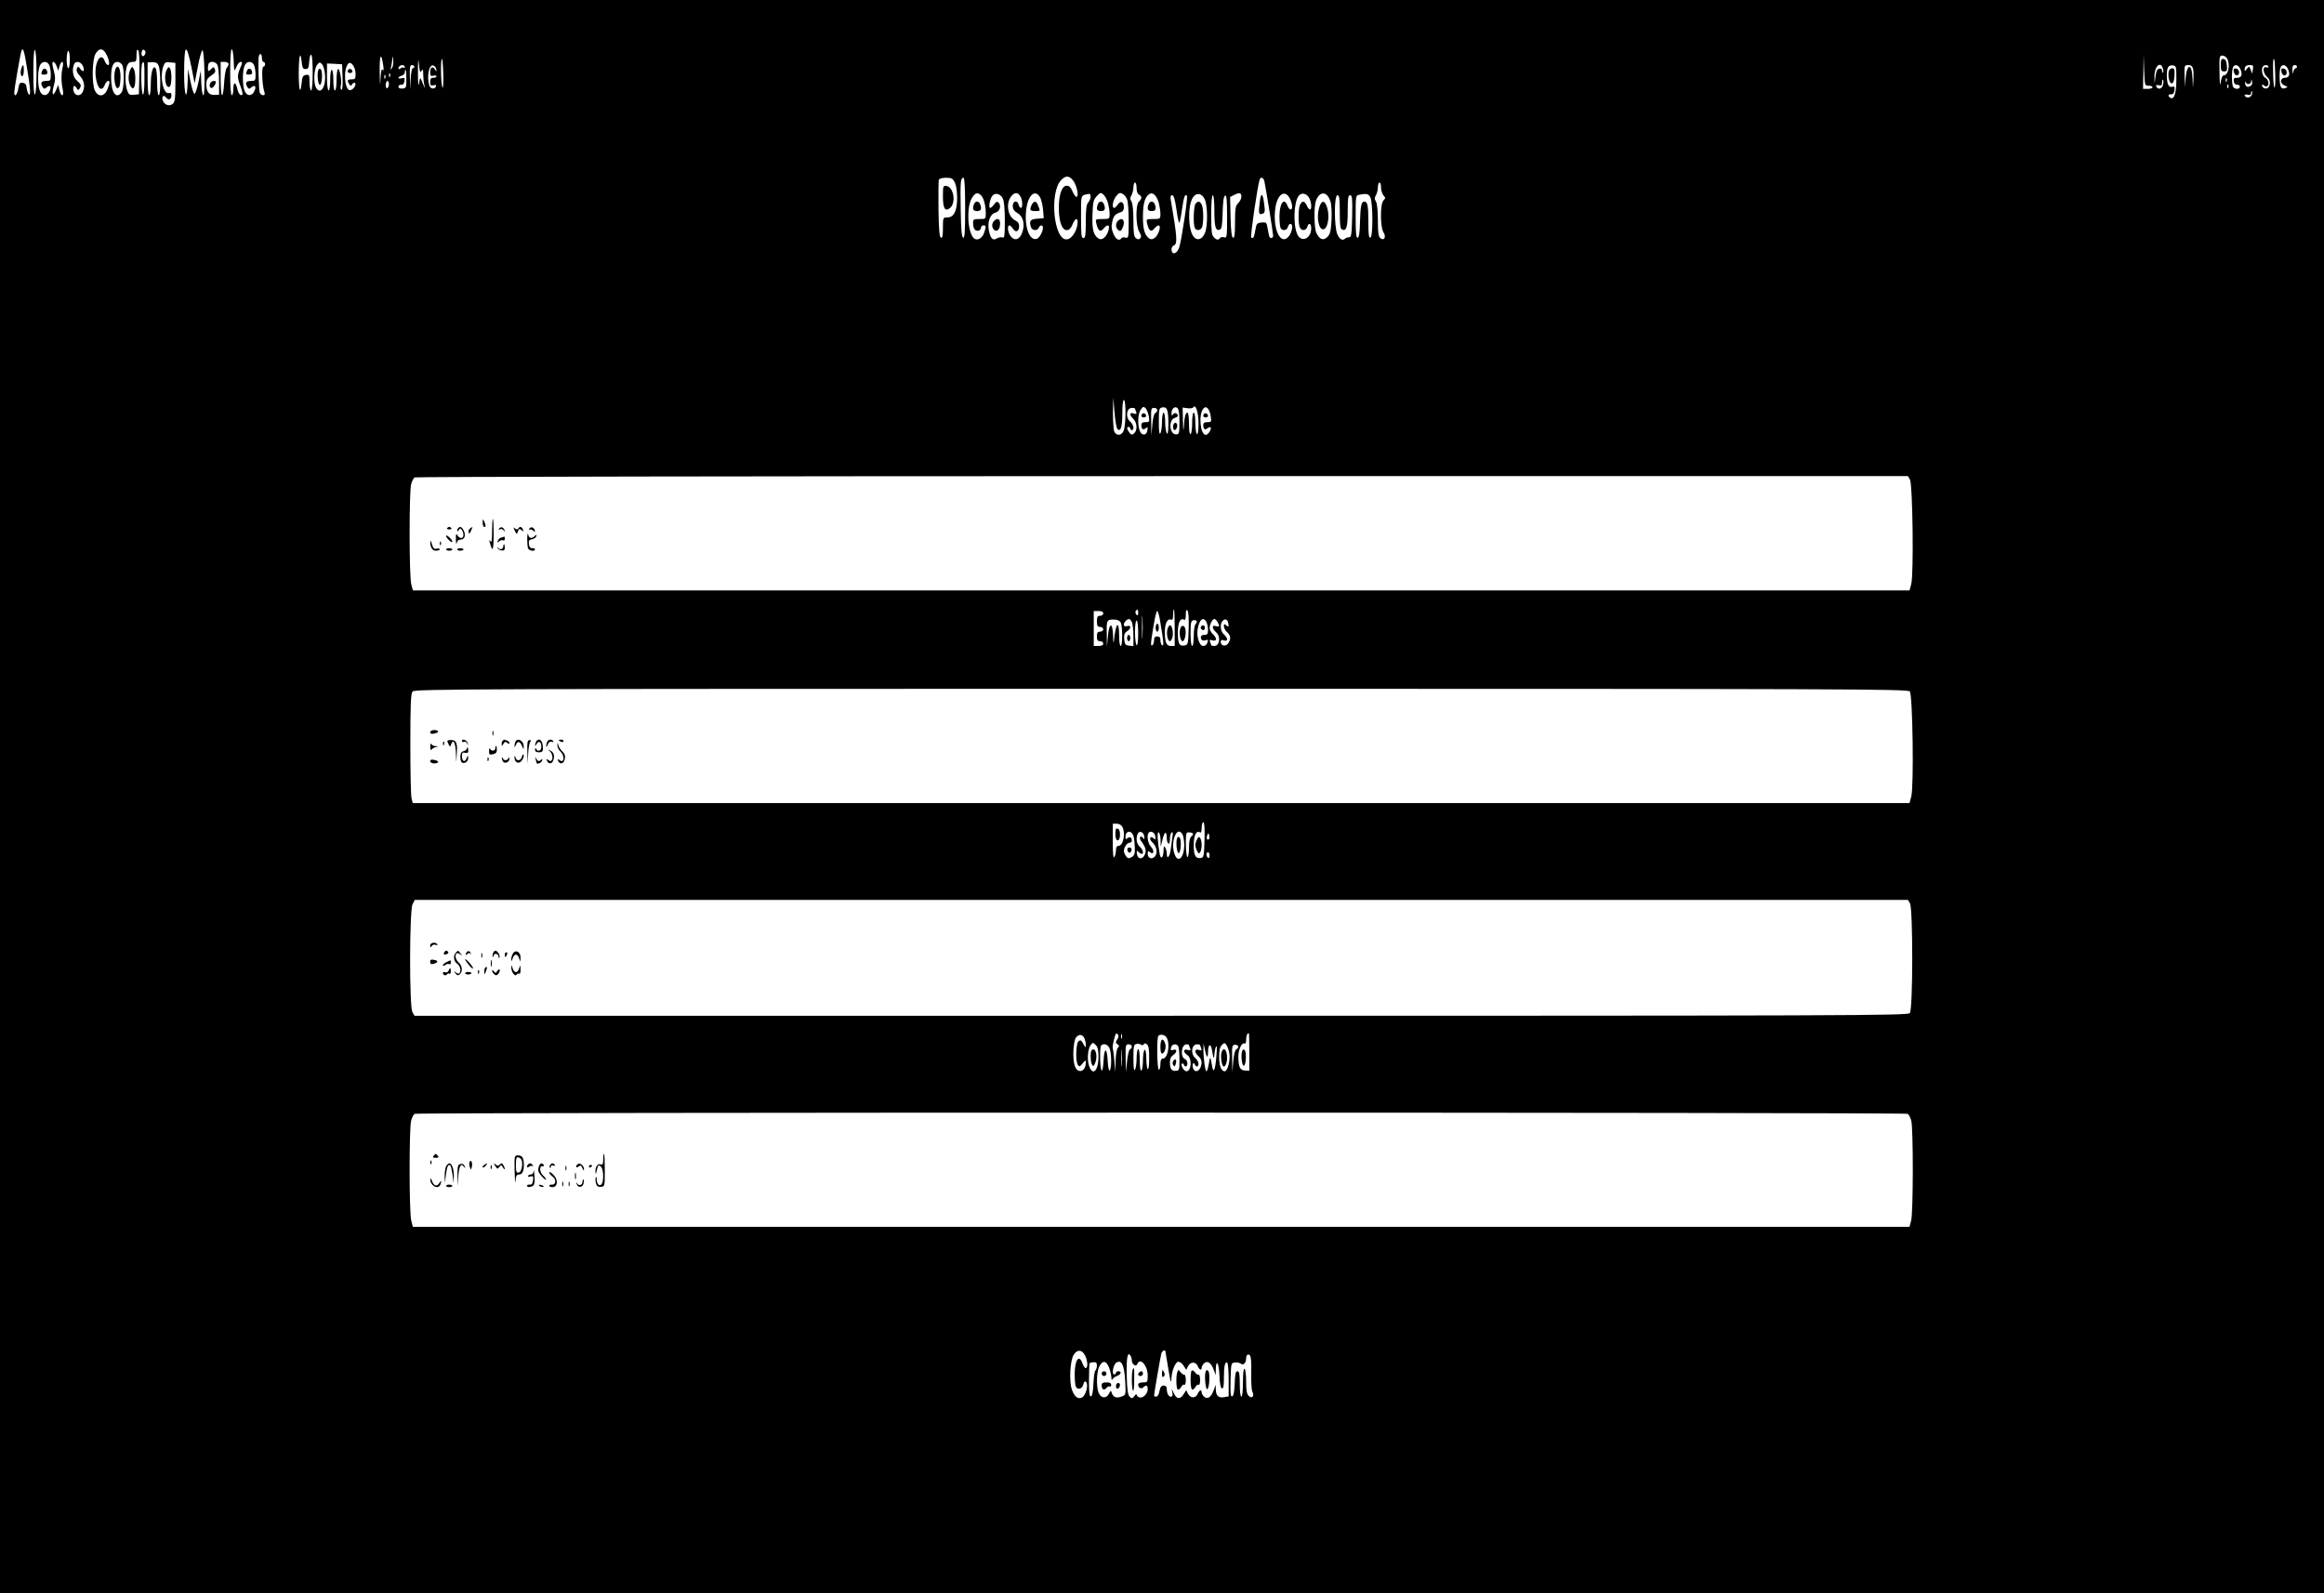 <?xml version="1.0" standalone="no"?>
<!DOCTYPE svg PUBLIC "-//W3C//DTD SVG 20010904//EN"
 "http://www.w3.org/TR/2001/REC-SVG-20010904/DTD/svg10.dtd">
<svg version="1.0" xmlns="http://www.w3.org/2000/svg"
 width="1464pt" height="1004pt" viewBox="0 0 1464 1004"
 preserveAspectRatio="xMidYMid meet">

<g transform="translate(0,1004) scale(0.1,-0.1)"
fill="#000000" stroke="none">
<path d="M0 5020 l0 -5020 7320 0 7320 0 0 5020 0 5020 -7320 0 -7320 0 0
-5020z m171 4587 c21 -126 24 -176 10 -161 -5 5 -11 23 -13 39 -2 22 -9 31
-25 33 -18 3 -22 -3 -28 -37 -7 -41 -25 -57 -25 -23 0 22 38 241 45 261 10 27
18 0 36 -112z m59 -22 c0 -78 -4 -136 -10 -140 -6 -4 -10 45 -10 140 0 95 4
144 10 140 6 -4 10 -62 10 -140z m434 123 c21 -33 31 -78 17 -78 -6 0 -16 11
-21 25 -24 64 -67 -9 -57 -97 9 -75 38 -102 57 -53 9 25 30 35 30 15 0 -6 -7
-26 -14 -45 -19 -44 -56 -48 -77 -8 -22 40 -19 201 4 236 21 33 42 34 61 5z
m214 -128 l-3 -134 -31 -3 c-28 -3 -33 0 -43 28 -14 39 -14 119 -1 153 7 19
17 26 35 26 23 0 25 4 25 42 0 29 3 39 10 32 7 -7 10 -62 8 -144z m34 115
c-12 -22 -27 -2 -18 22 5 12 10 13 17 6 7 -7 8 -17 1 -28z m294 -78 l20 -102
20 103 c10 57 24 104 29 105 6 1 11 -52 13 -140 2 -89 -1 -143 -7 -143 -6 0
-11 35 -13 78 l-3 77 -15 -73 c-8 -40 -19 -73 -25 -73 -5 0 -17 35 -25 78
l-15 78 -3 -83 c-4 -129 -22 -88 -22 53 0 190 13 202 46 42z m266 41 c3 -72 4
-72 17 -40 7 17 19 32 27 32 12 0 12 -6 -2 -37 -20 -46 -20 -62 2 -119 9 -24
14 -47 11 -50 -11 -11 -25 6 -32 36 -10 46 -25 46 -25 1 0 -23 -4 -41 -10 -41
-6 0 -10 55 -10 145 0 86 4 145 10 145 5 0 11 -33 12 -72z m-1032 7 c0 -30 -4
-55 -10 -55 -5 0 -10 25 -10 55 0 30 5 55 10 55 6 0 10 -25 10 -55z m1210 10
c0 -14 5 -25 10 -25 6 0 10 -7 10 -15 0 -8 -5 -15 -11 -15 -12 0 -8 -119 6
-157 5 -17 4 -23 -8 -23 -9 0 -18 8 -21 18 -5 17 -10 162 -7 215 1 34 21 36
21 2z m275 -70 c17 0 20 8 23 48 2 26 7 45 13 42 12 -8 12 -225 -1 -225 -5 0
-10 23 -10 51 0 47 -2 50 -22 47 -20 -3 -24 -11 -28 -53 -8 -76 -18 -41 -18
60 0 108 10 153 18 80 4 -42 8 -50 25 -50z m489 25 c4 -30 3 -40 -3 -30 -7 10
-11 -6 -14 -55 -2 -53 -4 -44 -5 40 -2 109 9 132 22 45z m56 -17 c-10 -16 -11
-15 -6 7 3 14 7 36 7 50 2 19 3 18 6 -7 2 -18 -1 -41 -7 -50z m185 -20 c9 14
11 11 11 -20 0 -21 3 -51 7 -68 7 -29 5 -27 -16 25 -10 24 -11 24 -17 -15 -5
-25 -7 0 -7 70 0 84 2 96 6 50 5 -48 8 -56 16 -42z m10880 -93 c14 0 25 -4 25
-10 0 -5 -13 -10 -30 -10 l-30 0 2 108 2 107 3 -97 c4 -97 4 -98 28 -98z m495
171 c21 -40 7 -106 -22 -106 -8 0 -15 -18 -19 -45 -4 -31 -6 -10 -7 63 -2 100
-1 107 18 107 10 0 24 -9 30 -19z m-11237 -99 c1 -50 -1 -88 -5 -84 -11 12
-14 191 -3 180 3 -3 6 -46 8 -96z m11540 -1 c1 -49 -1 -87 -5 -83 -4 4 -7 36
-8 72 -2 91 -1 114 6 107 3 -3 6 -46 7 -96z m-14023 60 c5 -11 10 -38 10 -60
0 -39 -2 -41 -30 -41 -31 0 -37 -13 -21 -39 8 -12 12 -13 25 -1 23 18 32 5 18
-25 -15 -32 -46 -32 -60 0 -15 31 -16 124 -2 159 11 31 45 35 60 7z m47 -8
l10 -28 8 28 c11 39 29 35 20 -5 -10 -41 -10 -92 0 -140 5 -25 4 -38 -3 -38
-6 0 -14 15 -18 33 l-7 32 -15 -35 c-19 -46 -28 -21 -12 34 9 32 9 53 1 82 -6
21 -11 45 -11 52 0 22 16 13 27 -15z m165 2 c14 -31 3 -45 -16 -19 -14 18 -15
18 -22 1 -4 -13 2 -27 20 -46 27 -29 34 -68 16 -102 -15 -28 -48 -24 -56 6 -8
32 4 46 18 21 8 -15 12 -16 19 -5 13 21 11 27 -16 51 -25 21 -33 66 -19 102 9
25 43 19 56 -9z m248 6 c15 -28 12 -152 -4 -173 -34 -46 -66 -1 -66 93 0 69
12 99 40 99 11 0 24 -9 30 -19z m140 -87 c0 -67 -4 -103 -10 -99 -11 7 -14
188 -3 198 12 13 13 7 13 -99z m90 80 c13 -34 13 -184 0 -184 -6 0 -10 33 -10
78 0 42 -4 83 -9 91 -16 25 -31 -23 -31 -98 0 -41 -4 -71 -10 -71 -6 0 -10 41
-10 103 l0 104 30 1 c24 0 33 -5 40 -24z m105 -103 c0 -108 -3 -125 -19 -137
-21 -15 -50 -5 -60 22 -10 25 5 40 20 20 15 -21 34 -13 34 14 0 13 -5 17 -14
14 -37 -14 -62 103 -36 171 8 22 15 26 42 22 l33 -3 0 -123z m265 110 c5 -11
10 -58 10 -104 l0 -84 -30 -1 c-34 -1 -50 20 -50 67 0 30 6 39 43 64 12 8 16
19 11 30 -6 17 -8 17 -25 1 -18 -16 -19 -16 -19 8 0 13 3 28 7 31 13 14 43 7
53 -12z m70 6 c0 -7 -5 -18 -12 -25 -6 -6 -13 -47 -16 -92 -2 -44 -8 -80 -13
-80 -5 0 -9 47 -9 105 l0 105 25 0 c14 0 25 -6 25 -13z m160 -6 c5 -11 10 -38
10 -60 0 -39 -2 -41 -30 -41 -31 0 -37 -13 -21 -39 8 -12 12 -13 25 -1 23 18
32 5 18 -25 -15 -32 -46 -32 -60 0 -15 31 -16 124 -2 159 11 31 45 35 60 7z
m447 -58 c8 -81 -29 -135 -57 -84 -16 30 -12 113 6 140 15 20 18 21 32 8 8 -9
17 -37 19 -64z m193 1 c0 -30 -3 -34 -25 -34 -27 0 -30 -7 -15 -30 9 -13 11
-13 19 0 6 8 13 11 18 7 10 -11 -10 -41 -30 -45 -35 -7 -47 127 -14 166 17 21
47 -20 47 -64z m-82 -22 c2 -51 -1 -81 -7 -78 -5 3 -7 15 -4 26 8 28 -7 111
-18 105 -5 -4 -9 -35 -9 -71 0 -36 -4 -64 -10 -64 -6 0 -10 28 -10 65 0 37 -4
65 -10 65 -6 0 -10 -28 -10 -65 0 -37 -4 -65 -10 -65 -6 0 -10 35 -10 85 l0
85 48 -2 47 -3 3 -83z m392 66 c0 -6 -3 -8 -7 -5 -3 4 -12 2 -20 -4 -13 -11
-19 2 -6 14 11 11 33 8 33 -5z m60 2 c0 -5 -4 -10 -10 -10 -5 0 -11 -30 -13
-67 l-3 -68 -2 78 c-2 63 1 77 13 77 8 0 15 -4 15 -10z m138 -15 c3 -18 2 -19
-8 -2 -15 23 -30 13 -30 -20 0 -20 4 -24 20 -20 11 3 20 1 20 -4 0 -5 -9 -9
-20 -9 -15 0 -20 -7 -20 -26 0 -22 4 -25 21 -21 13 3 19 1 16 -6 -7 -21 -35
-19 -42 3 -18 55 -3 133 23 128 9 -2 18 -12 20 -23z m10877 4 c4 -11 4 -23 1
-26 -3 -4 -6 1 -6 11 0 11 -6 16 -17 14 -13 -2 -20 -16 -24 -48 l-6 -45 -1 38
c-3 65 37 107 53 56z m85 -69 c0 -87 -14 -131 -38 -116 -18 11 -14 24 6 22 11
-1 18 7 20 26 3 22 0 26 -16 21 -21 -5 -32 18 -32 74 0 47 9 63 36 61 23 -2
24 -5 24 -88z m105 67 c4 -13 4 -48 2 -78 -3 -54 -3 -53 -5 13 -3 106 -38 100
-45 -7 -3 -56 -3 -55 -5 18 -2 76 -2 77 23 77 17 0 26 -7 30 -23z m295 4 c19
-36 13 -61 -16 -61 -21 0 -25 -4 -22 -22 2 -15 9 -22 21 -22 9 1 17 -4 17 -12
0 -19 -36 -18 -44 2 -3 9 -6 35 -6 59 0 24 3 50 6 59 8 22 31 20 44 -3z m82
-8 l-5 -27 -9 25 c-9 23 -10 23 -24 5 -11 -15 -14 -16 -14 -5 0 21 9 29 35 29
19 0 21 -4 17 -27z m98 17 c0 -5 -7 -7 -15 -4 -23 9 -19 -38 5 -59 21 -18 25
-43 11 -66 -10 -16 -41 -8 -41 10 0 8 4 9 13 0 8 -6 17 -8 20 -4 14 13 6 43
-13 53 -20 10 -28 58 -13 73 10 10 33 8 33 -3z m120 -9 c19 -36 13 -61 -15
-61 -33 0 -35 -37 -2 -49 20 -8 21 -10 3 -16 -11 -5 -21 -3 -27 6 -10 16 -12
99 -3 123 8 22 31 20 44 -3z m60 9 c0 -5 -4 -10 -9 -10 -5 0 -12 -10 -14 -22
-3 -17 -5 -14 -6 10 -1 22 3 32 14 32 8 0 15 -4 15 -10z m-11910 -78 c0 -54
-1 -58 -25 -60 -16 -1 -25 3 -25 12 0 8 8 13 17 12 12 -1 19 7 21 23 3 20 0
23 -17 18 -12 -3 -21 -2 -21 3 0 4 9 10 20 13 11 3 20 12 20 21 0 9 2 16 5 16
3 0 5 -26 5 -58z m-103 16 c-3 -8 -6 -5 -6 6 -1 11 2 17 5 13 3 -3 4 -12 1
-19z m-30 -10 c-3 -8 -6 -5 -6 6 -1 11 2 17 5 13 3 -3 4 -12 1 -19z m11600
-20 c-3 -8 -6 -5 -6 6 -1 11 2 17 5 13 3 -3 4 -12 1 -19z m-401 -23 c-7 -27
-35 -32 -43 -8 -3 7 3 9 16 6 17 -4 21 -1 21 18 0 12 3 20 6 16 4 -3 3 -18 0
-32z m552 -6 c-19 -12 -33 -6 -35 17 -2 10 0 13 3 7 8 -19 34 -16 35 5 1 15 2
15 6 -2 3 -10 -1 -22 -9 -27z m-11728 12 c0 -11 -4 -23 -10 -26 -6 -4 -10 5
-10 19 0 14 5 26 10 26 6 0 10 -9 10 -19z m11587 -23 c-3 -8 -6 -5 -6 6 -1 11
2 17 5 13 3 -3 4 -12 1 -19z m143 -53 c-6 -7 -18 -11 -26 -8 -22 8 -17 22 6
16 15 -4 20 0 21 13 0 11 3 14 6 6 3 -7 0 -19 -7 -27z m-7418 -535 c22 -30 36
-100 19 -100 -6 0 -17 16 -25 35 -10 24 -21 35 -36 35 -30 0 -50 -55 -50 -140
0 -85 20 -140 50 -140 15 0 26 11 36 35 19 47 38 46 31 -2 -8 -46 -37 -87 -64
-91 -85 -13 -115 297 -37 375 29 29 50 27 76 -7z m-747 -10 c17 -34 20 -135 4
-177 -12 -32 -26 -43 -56 -43 -22 0 -23 -4 -23 -66 0 -48 -3 -65 -12 -62 -10
4 -14 50 -16 178 -1 96 0 180 2 187 3 8 22 13 45 13 35 0 43 -4 56 -30z m65
-161 c0 -148 -3 -190 -12 -187 -10 4 -14 50 -16 178 -3 177 -1 200 18 200 6 0
10 -66 10 -191z m1885 169 c9 -42 55 -325 55 -342 0 -19 -19 -22 -25 -3 -2 6
-6 29 -10 50 -6 36 -8 38 -38 35 -29 -3 -32 -7 -39 -47 -8 -48 -12 -56 -26
-48 -7 5 39 322 53 365 7 20 24 14 30 -10z m-805 -43 c0 -22 6 -38 15 -41 8
-4 15 -12 15 -19 0 -7 -7 -18 -15 -25 -22 -18 -21 -152 2 -191 13 -22 14 -32
6 -40 -9 -9 -16 -9 -28 1 -12 10 -15 34 -15 111 0 62 -5 107 -12 119 -10 16
-10 24 0 40 6 11 12 33 12 50 0 16 5 30 10 30 6 0 10 -16 10 -35z m1540 3 c0
-17 7 -39 15 -49 14 -15 14 -18 0 -32 -21 -21 -21 -168 0 -200 19 -29 5 -57
-19 -38 -13 11 -16 35 -16 112 0 62 -5 107 -12 119 -10 16 -10 24 0 40 6 11
12 33 12 50 0 16 5 30 10 30 6 0 10 -14 10 -32z m-2500 -88 c6 -19 10 -52 10
-72 0 -38 0 -38 -40 -38 -37 0 -40 -2 -40 -28 0 -15 5 -33 11 -39 14 -14 39
-6 39 13 0 8 7 14 15 14 18 0 18 -7 4 -48 -11 -32 -40 -49 -60 -36 -22 13 -39
74 -39 138 0 68 11 110 37 138 21 23 50 4 63 -42z m230 29 c12 -22 13 -69 1
-69 -5 0 -11 9 -14 20 -8 31 -37 25 -37 -7 0 -20 8 -33 29 -45 36 -20 49 -70
31 -122 -15 -45 -47 -57 -72 -26 -19 23 -25 70 -9 70 5 0 15 -10 23 -22 17
-26 38 -17 38 18 0 16 -8 28 -24 35 -47 22 -62 106 -26 152 22 28 44 27 60 -4z
m550 -38 c5 -20 10 -51 10 -68 0 -32 -1 -33 -45 -33 -44 0 -45 -1 -39 -27 11
-48 26 -58 45 -34 25 30 41 27 33 -6 -10 -42 -40 -70 -62 -57 -34 21 -43 56
-40 151 3 81 6 94 27 117 23 24 26 25 43 9 10 -9 22 -32 28 -52z m120 23 c6
-14 10 -75 10 -136 0 -105 -1 -110 -20 -105 -11 3 -23 1 -26 -4 -12 -20 -36
-7 -50 28 -12 27 -14 48 -7 77 8 37 18 48 56 60 10 3 17 15 17 30 0 35 -21 44
-38 18 -8 -12 -18 -22 -23 -22 -17 0 -9 47 12 74 17 21 24 24 40 15 11 -5 24
-21 29 -35z m200 -23 c5 -20 10 -51 10 -68 0 -32 -1 -33 -45 -33 -44 0 -45 -1
-39 -27 11 -48 26 -58 45 -34 25 30 41 27 33 -6 -10 -42 -40 -70 -62 -57 -30
19 -42 57 -42 136 0 83 11 124 38 144 23 17 48 -6 62 -55z m520 38 c0 -10 -9
-28 -20 -39 -17 -17 -20 -33 -20 -121 0 -76 -3 -100 -12 -97 -9 3 -14 41 -16
131 l-3 126 28 14 c33 16 43 13 43 -14z m561 -28 c7 -19 9 -70 7 -118 -4 -69
-8 -88 -26 -106 -26 -25 -48 -17 -69 24 -15 29 -17 167 -3 205 24 62 70 60 91
-5z m-2064 19 c8 -16 13 -67 13 -139 0 -98 -2 -112 -15 -107 -9 3 -25 0 -35
-6 -25 -16 -39 -3 -50 47 -12 53 7 107 40 115 28 6 40 45 20 64 -9 8 -16 5
-27 -11 -9 -13 -20 -23 -25 -23 -13 0 -2 58 14 77 17 21 51 12 65 -17z m237 3
c7 -16 15 -50 17 -78 l4 -50 -42 -3 c-44 -3 -52 -16 -37 -56 8 -20 40 -21 48
-1 7 19 26 20 26 0 0 -23 -21 -63 -37 -69 -46 -18 -80 70 -69 177 10 99 58
141 90 80z m316 6 c0 -11 -7 -27 -15 -35 -11 -12 -15 -40 -15 -120 0 -86 -3
-104 -15 -104 -13 0 -15 22 -15 134 0 146 -4 134 53 145 4 0 7 -8 7 -20z m719
-14 c19 -38 20 -169 2 -212 -17 -42 -49 -53 -72 -24 -35 44 -38 196 -4 247 22
33 55 28 74 -11z m536 5 c17 -33 20 -70 5 -70 -6 0 -15 11 -20 25 -21 54 -50
14 -50 -69 0 -30 3 -61 6 -70 9 -23 41 -20 47 4 7 26 27 26 27 0 0 -31 -21
-69 -43 -76 -45 -14 -78 87 -63 194 12 88 60 121 91 62z m119 8 c17 -24 22
-78 8 -78 -5 0 -14 11 -20 25 -14 30 -28 32 -42 6 -11 -21 -13 -103 -4 -138 8
-29 40 -30 49 -3 9 30 25 24 25 -9 0 -65 -63 -92 -88 -37 -27 61 -22 205 10
243 16 20 45 16 62 -9z m388 0 c17 -32 18 -250 1 -255 -10 -4 -13 20 -13 95 0
108 -5 132 -26 132 -18 0 -24 -27 -27 -134 -1 -61 -6 -91 -14 -94 -10 -3 -13
28 -13 131 0 133 0 136 23 140 46 9 57 6 69 -15z m-1221 -78 c7 -49 15 -87 18
-84 3 3 11 41 17 85 12 80 18 98 31 86 7 -8 -32 -272 -48 -324 -14 -45 -49
-54 -49 -12 0 9 7 19 15 23 24 9 20 55 -20 289 -3 19 0 27 9 27 10 0 18 -26
27 -90z m239 -7 c0 -103 8 -130 34 -120 12 5 16 27 18 108 2 71 7 104 16 107
9 3 12 -28 12 -133 0 -130 -1 -136 -19 -130 -11 3 -22 1 -26 -5 -9 -14 -21
-13 -39 6 -13 12 -16 40 -16 140 0 76 4 124 10 124 6 0 10 -39 10 -97z m790
-8 c0 -88 3 -107 16 -112 26 -10 34 17 34 120 0 80 3 97 15 97 13 0 15 -19 13
-132 -3 -117 -5 -133 -20 -133 -9 0 -20 -4 -24 -8 -16 -16 -36 -5 -50 28 -20
50 -20 245 1 245 12 0 15 -18 15 -105z m-1401 -1368 c21 -21 31 13 31 101 0
48 4 82 10 82 14 0 13 -163 -2 -195 -13 -30 -43 -33 -58 -6 -5 11 -9 64 -9
118 l2 98 8 -94 c4 -51 12 -98 18 -104z m198 80 c5 -35 4 -37 -21 -37 -19 0
-26 -5 -26 -18 0 -26 11 -34 28 -20 11 10 13 8 10 -12 -4 -35 -35 -38 -48 -5
-15 40 -12 108 6 134 14 20 18 21 31 9 7 -8 16 -31 20 -51z m123 -41 c0 -56
-3 -76 -10 -66 -5 8 -10 41 -10 73 0 31 -4 57 -10 57 -5 0 -10 -26 -10 -57 0
-32 -5 -65 -10 -73 -7 -10 -10 12 -10 72 0 74 2 87 18 90 33 8 42 -11 42 -96z
m70 5 c0 -70 -2 -77 -20 -78 -43 -3 -51 93 -9 104 21 6 25 18 8 29 -6 3 -15 0
-20 -7 -7 -11 -9 -9 -9 7 0 29 20 47 37 33 9 -8 13 -37 13 -88z m120 -9 c0
-46 -4 -71 -10 -67 -5 3 -10 35 -10 71 0 36 -4 64 -10 64 -6 0 -10 -28 -10
-64 0 -36 -4 -68 -10 -71 -6 -4 -10 20 -10 64 0 40 -4 71 -10 71 -12 0 -19
-28 -23 -95 -2 -29 -4 -12 -5 39 l-2 88 30 -4 c17 -3 34 0 37 5 15 24 33 -31
33 -101z m77 45 c5 -35 4 -37 -21 -37 -19 0 -26 -5 -26 -18 0 -26 11 -34 27
-20 7 6 16 8 19 5 9 -9 -15 -47 -30 -47 -35 0 -47 128 -16 165 18 22 39 1 47
-48z m-477 49 c0 -2 3 -12 7 -21 5 -14 2 -16 -15 -10 -28 8 -29 -8 -2 -35 24
-24 26 -72 4 -91 -14 -11 -18 -10 -30 6 -16 22 -18 35 -4 35 6 0 10 -4 10 -10
0 -5 5 -10 10 -10 17 0 11 35 -10 53 -32 27 -24 87 11 87 10 0 19 -2 19 -4z
m140 -10 c0 -8 -6 -16 -12 -18 -8 -3 -15 -32 -19 -74 l-6 -69 -1 88 c-2 81 -1
87 18 87 11 0 20 -6 20 -14z m4742 -438 c17 -31 24 -598 8 -657 l-11 -41
-4714 0 -4714 0 -10 38 c-14 48 -14 585 -1 631 5 19 15 38 22 43 7 4 2127 8
4710 8 l4697 0 13 -22z m-4862 -840 c0 -16 -3 -19 -11 -11 -6 6 -8 16 -5 22
11 17 16 13 16 -11z m27 -150 c-2 -35 -3 -9 -3 57 0 66 1 94 3 63 2 -32 2 -86
0 -120z m203 57 l0 -115 -24 0 c-29 0 -38 21 -38 92 1 52 16 82 39 74 9 -4 13
4 13 29 0 19 2 35 5 35 3 0 5 -52 5 -115z m88 -5 c-3 -100 -4 -103 -27 -107
-33 -5 -41 11 -41 83 0 62 16 94 40 79 6 -4 10 8 10 31 0 26 3 35 10 28 7 -7
10 -52 8 -114z m-538 95 c0 -8 -9 -15 -20 -15 -16 0 -20 -7 -20 -35 0 -28 4
-35 20 -35 11 0 20 -7 20 -15 0 -8 -9 -15 -20 -15 -16 0 -20 -7 -20 -30 0 -23
4 -30 20 -30 11 0 20 -7 20 -15 0 -10 -10 -15 -30 -15 l-30 0 0 110 0 110 30
0 c20 0 30 -5 30 -15z m358 -47 c23 -135 25 -161 13 -154 -6 4 -11 18 -11 32
0 17 -5 24 -20 24 -15 0 -20 -7 -20 -24 0 -14 -5 -28 -11 -32 -9 -5 -10 7 -5
42 17 115 29 174 36 174 4 0 13 -28 18 -62z m-247 -13 c11 -30 11 -145 -1
-145 -6 0 -10 28 -10 65 0 104 -22 81 -33 -35 -2 -19 -5 -4 -5 33 -3 90 -25
87 -33 -4 l-6 -64 -1 82 c-2 87 0 91 52 89 19 -1 32 -8 37 -21z m69 6 c5 -11
10 -50 10 -86 l0 -66 -27 3 c-24 3 -28 8 -31 40 -2 29 2 40 17 50 28 17 28 42
1 33 -23 -7 -28 13 -8 33 17 17 26 15 38 -7z m401 -14 c-6 -6 -11 -39 -11 -74
0 -35 -4 -63 -10 -63 -6 0 -10 33 -10 79 0 68 3 80 18 83 21 4 28 -10 13 -25z
m69 14 c5 -11 10 -33 10 -50 0 -23 -5 -31 -18 -31 -24 0 -32 -8 -25 -26 3 -9
13 -12 24 -9 21 7 22 5 13 -19 -3 -9 -14 -16 -24 -16 -25 0 -44 60 -35 108 11
60 35 79 55 43z m70 0 c15 -28 13 -33 -10 -26 -13 4 -20 2 -20 -7 0 -8 9 -21
20 -31 32 -27 24 -87 -11 -87 -10 0 -19 2 -19 4 0 2 -3 12 -7 21 -5 14 -2 16
15 10 29 -8 29 15 2 40 -11 10 -20 27 -20 37 0 24 18 58 30 58 5 0 14 -9 20
-19z m68 -11 c3 -21 2 -22 -12 -11 -14 12 -16 11 -16 -6 0 -10 9 -26 20 -36
23 -20 26 -46 6 -72 -15 -21 -46 -14 -46 10 0 12 6 15 20 10 13 -4 20 -2 20 7
0 8 -9 21 -20 31 -22 19 -27 66 -8 85 17 17 32 10 36 -18z m-568 -61 c0 -51
-4 -78 -10 -74 -5 3 -10 40 -10 81 0 43 4 74 10 74 6 0 10 -34 10 -81z m4861
-366 c18 -21 26 -600 9 -662 l-11 -41 -4714 0 -4715 0 -7 28 c-5 15 -8 169 -8
343 0 253 3 319 14 332 12 16 355 17 4716 17 4360 0 4704 -1 4716 -17z m-4443
-935 c-3 -102 -5 -111 -23 -114 -34 -5 -45 15 -45 81 0 63 16 95 40 80 6 -4
10 7 10 29 0 20 5 36 10 36 7 0 10 -40 8 -112z m-518 83 c22 -42 6 -121 -25
-121 -10 0 -15 -10 -15 -27 0 -16 -5 -35 -10 -43 -7 -10 -10 21 -10 98 l0 112
25 0 c14 0 29 -8 35 -19z m71 -61 c4 -14 7 -46 8 -72 1 -39 -3 -49 -21 -59
-18 -10 -24 -8 -35 7 -7 10 -13 24 -13 32 0 23 20 52 35 52 8 0 15 6 15 13 0
21 -12 28 -27 16 -10 -9 -13 -7 -13 8 0 41 40 44 51 3z m67 0 c2 -19 1 -22 -7
-10 -5 8 -13 11 -18 7 -4 -4 -2 -16 5 -25 30 -42 35 -61 23 -88 -14 -32 -45
-28 -49 6 -3 20 -1 23 9 13 7 -7 17 -13 21 -13 15 0 8 27 -12 45 -20 18 -25
49 -14 80 10 24 39 14 42 -15z m70 0 c3 -20 2 -22 -11 -12 -23 20 -31 -4 -8
-25 27 -25 35 -64 18 -87 -18 -24 -47 -15 -47 15 0 17 3 19 14 10 24 -20 30 8
7 33 -20 21 -29 75 -14 90 14 14 38 0 41 -24z m33 -23 l1 -42 12 48 c12 50 26
54 26 6 0 -15 5 -31 10 -34 6 -4 10 8 10 29 0 19 5 38 11 41 7 5 9 -4 5 -27
-3 -18 -8 -54 -11 -80 -6 -48 -25 -67 -25 -25 0 12 -5 29 -10 37 -7 12 -10 8
-10 -15 0 -45 -16 -65 -24 -29 -14 76 -18 147 -7 140 6 -4 12 -26 12 -49z
m139 34 c5 -11 10 -41 10 -66 0 -78 -39 -116 -60 -59 -30 78 15 190 50 125z
m65 7 c3 -3 -1 -11 -10 -18 -10 -9 -15 -31 -15 -71 0 -33 -4 -59 -10 -59 -10
0 -14 142 -4 152 6 7 31 4 39 -4z m101 -35 c-11 -11 -19 6 -11 24 8 17 8 17
12 0 3 -10 2 -21 -1 -24z m4 -104 c0 -11 -4 -17 -10 -14 -5 3 -10 13 -10 21 0
8 5 14 10 14 6 0 10 -9 10 -21z m4412 -301 c19 -34 19 -668 -1 -691 -12 -16
-354 -17 -4717 -17 l-4703 0 -13 23 c-20 34 -19 644 1 680 l14 27 4703 0 4703
0 13 -22z m-4994 -857 c-11 -18 -11 -23 2 -31 12 -7 12 -12 2 -22 -7 -7 -13
-42 -14 -82 l-1 -71 -7 70 c-3 39 -8 75 -10 80 -2 6 0 24 4 40 14 56 16 59 27
48 7 -7 7 -17 -3 -32z m29 7 c-3 -7 -5 -2 -5 12 0 14 2 19 5 13 2 -7 2 -19 0
-25z m803 -86 l0 -118 -26 1 c-32 0 -42 21 -43 85 -1 46 22 95 40 85 5 -4 9 7
9 23 0 25 7 42 17 42 2 0 3 -53 3 -118z m-1040 89 c5 -11 10 -30 10 -43 -1
-22 -1 -22 -16 5 -12 23 -18 26 -30 16 -16 -13 -20 -125 -4 -149 9 -13 13 -11
30 10 16 21 20 22 20 7 1 -61 -52 -77 -70 -21 -15 44 -9 156 9 178 18 21 38
20 51 -3z m520 0 c23 -44 6 -131 -25 -131 -10 0 -15 -11 -15 -35 0 -19 -4 -35
-10 -35 -11 0 -14 202 -3 213 13 14 43 7 53 -12z m-446 -47 c11 -10 16 -34 16
-70 0 -92 -37 -128 -60 -58 -13 38 -7 109 12 131 13 16 13 16 32 -3z m301 6
c5 8 11 8 21 -1 10 -8 14 -34 13 -93 0 -90 -17 -80 -18 12 -1 33 -5 51 -11 47
-5 -3 -10 -33 -10 -65 0 -32 -4 -62 -10 -65 -6 -4 -10 20 -10 64 0 41 -4 71
-10 71 -5 0 -10 -26 -10 -57 0 -32 -5 -65 -10 -73 -7 -10 -10 12 -10 72 0 74
2 87 18 90 9 3 22 1 29 -4 7 -5 14 -5 18 2z m539 -55 c8 -43 -10 -115 -29
-115 -22 0 -35 34 -35 94 0 38 5 60 17 71 15 16 17 16 29 1 6 -10 15 -32 18
-51z m-754 29 c13 -33 13 -131 0 -139 -5 -3 -10 22 -12 60 -4 87 -22 89 -26 2
-2 -40 -7 -65 -12 -62 -11 7 -14 148 -3 158 15 16 44 6 53 -19z m77 -107 c-2
-23 -3 -1 -3 48 0 50 1 68 3 42 2 -26 2 -67 0 -90z m63 119 c0 -8 -5 -16 -12
-18 -6 -2 -14 -35 -18 -74 l-7 -69 -2 88 c-1 81 0 87 19 87 11 0 20 -6 20 -14z
m294 -2 c3 -9 6 -46 6 -83 0 -62 -2 -67 -22 -68 -28 -2 -38 12 -38 54 0 22 7
37 20 45 26 17 27 41 1 33 -16 -5 -18 -2 -14 15 6 24 38 27 47 4z m66 12 c0
-2 3 -12 7 -21 5 -14 2 -16 -15 -10 -29 8 -30 -15 -2 -33 30 -19 26 -102 -6
-102 -16 0 -39 39 -28 48 4 4 9 1 11 -5 7 -20 23 -15 23 7 0 11 -6 23 -14 26
-33 13 -25 94 9 94 8 0 15 -2 15 -4z m70 0 c0 -2 3 -12 7 -21 5 -14 2 -16 -15
-10 -29 8 -29 -15 -2 -40 22 -20 25 -46 10 -76 -14 -25 -37 -24 -45 2 -7 22 5
43 12 22 7 -19 23 -16 23 5 0 10 -9 25 -20 35 -32 27 -24 87 11 87 10 0 19 -2
19 -4z m43 -73 c4 -3 7 10 7 30 0 49 18 56 25 10 9 -55 13 -62 15 -28 1 17 5
39 10 50 6 13 7 -7 3 -55 -7 -93 -19 -120 -28 -65 -10 62 -12 63 -20 13 -4
-27 -11 -48 -15 -48 -8 0 -20 88 -19 140 l1 35 8 -38 c4 -20 10 -40 13 -44z
m197 62 c0 -7 -6 -15 -12 -17 -8 -3 -15 -32 -19 -74 l-6 -69 -1 85 c-2 79 0
86 18 87 11 1 20 -4 20 -12z m4218 -423 c7 -5 17 -24 22 -43 13 -46 13 -583
-1 -631 l-10 -38 -4714 0 -4714 0 -10 38 c-14 48 -14 585 -1 631 5 19 15 38
22 43 17 10 9389 10 9406 0z m-5183 -1522 c17 -33 20 -80 4 -80 -5 0 -15 14
-20 30 -22 60 -49 21 -49 -69 0 -32 3 -66 6 -75 10 -26 41 -19 48 10 5 20 10
24 18 16 16 -16 -1 -82 -24 -96 -26 -16 -50 3 -66 50 -18 52 -11 183 12 218
22 35 52 33 71 -4z m506 28 c0 -2 9 -52 19 -113 12 -76 18 -97 19 -67 1 53 25
112 45 112 9 0 23 -11 32 -25 l17 -26 11 23 c15 29 48 30 61 1 11 -26 25 -30
25 -9 0 7 7 19 16 27 21 18 44 2 60 -42 l12 -34 1 38 c2 69 20 38 23 -40 2
-50 7 -78 16 -81 9 -3 12 15 12 66 0 75 7 105 21 96 5 -3 9 -52 9 -108 l0
-104 -27 -5 c-36 -7 -53 8 -54 47 l-1 31 -12 -34 c-16 -44 -39 -60 -60 -42 -9
8 -16 20 -16 27 0 21 -14 17 -25 -8 -13 -30 -46 -29 -61 0 l-11 23 -17 -26
c-22 -34 -44 -32 -62 8 -14 29 -15 30 -9 5 4 -20 1 -28 -9 -28 -15 0 -26 21
-26 51 0 12 -7 19 -20 19 -14 0 -21 -9 -26 -35 -3 -20 -12 -35 -20 -35 -8 0
-14 3 -14 6 0 13 41 249 46 267 4 14 22 24 25 15z m-211 -59 c0 -25 26 -44 34
-24 17 45 66 -8 66 -72 0 -41 -1 -43 -30 -43 -19 0 -30 -5 -30 -14 0 -21 20
-30 33 -17 17 17 27 13 27 -12 0 -30 -32 -60 -54 -51 -9 3 -16 11 -16 17 0 6
-6 2 -14 -9 -13 -17 -16 -17 -30 -4 -11 11 -16 44 -18 130 -3 114 5 157 23
129 5 -8 9 -21 9 -30z m752 -80 c-1 -54 2 -107 7 -117 15 -28 -2 -48 -23 -27
-12 12 -16 35 -16 90 0 41 -4 77 -10 80 -6 4 -10 -27 -10 -84 0 -54 -4 -91
-10 -91 -6 0 -10 33 -10 80 0 63 -3 80 -15 80 -11 0 -15 -18 -17 -77 -2 -51
-7 -78 -16 -81 -10 -3 -12 20 -10 104 3 106 3 107 28 109 14 2 31 -2 38 -8 15
-12 32 6 32 34 0 22 12 31 24 19 7 -7 10 -50 8 -111z m-972 47 c0 -12 -4 -26
-10 -32 -5 -5 -10 -42 -12 -83 -2 -48 -7 -76 -15 -79 -10 -3 -13 22 -13 101 0
57 2 106 5 108 2 3 13 5 25 6 15 1 20 -4 20 -21z m76 -11 c7 -19 14 -47 15
-62 0 -15 3 -22 6 -15 3 7 16 17 29 22 27 10 32 30 9 30 -8 0 -15 -4 -15 -10
0 -5 -5 -10 -11 -10 -17 0 -6 62 13 74 33 21 50 -13 56 -113 5 -90 5 -90 -22
-100 -32 -13 -53 -5 -62 21 -6 19 -6 19 -18 -3 -15 -31 -47 -31 -63 1 -18 35
-16 135 2 170 21 40 43 38 61 -5z"/>
<path d="M136 9614 c-9 -24 -7 -54 4 -54 6 0 10 16 10 35 0 38 -4 44 -14 19z"/>
<path d="M821 9602 c-6 -11 -11 -36 -11 -54 0 -40 23 -78 34 -59 12 18 11 95
-1 116 -10 17 -11 17 -22 -3z"/>
<path d="M13990 9631 c0 -35 3 -41 21 -41 17 0 20 5 17 37 -2 27 -8 39 -20 41
-15 3 -18 -4 -18 -37z"/>
<path d="M266 9595 c-9 -24 -8 -25 15 -25 14 0 19 5 17 17 -4 23 -24 27 -32 8z"/>
<path d="M725 9597 c-11 -43 -1 -112 15 -112 11 0 16 13 18 44 4 51 -4 91 -18
91 -5 0 -12 -10 -15 -23z"/>
<path d="M1051 9602 c-22 -41 -8 -124 18 -108 13 8 15 95 2 115 -7 11 -11 10
-20 -7z"/>
<path d="M1324 9515 c-10 -25 7 -40 23 -20 7 11 13 22 13 27 0 14 -30 9 -36
-7z"/>
<path d="M1556 9595 c-9 -24 -8 -25 15 -25 14 0 19 5 17 17 -4 23 -24 27 -32
8z"/>
<path d="M2005 9598 c-9 -24 -2 -93 10 -93 14 0 19 85 6 98 -7 7 -12 5 -16 -5z"/>
<path d="M2196 9603 c-11 -11 -6 -23 9 -23 8 0 15 4 15 9 0 13 -16 22 -24 14z"/>
<path d="M13664 9596 c-10 -27 0 -81 16 -81 11 0 16 13 18 48 2 37 0 47 -13
47 -8 0 -18 -6 -21 -14z"/>
<path d="M14072 9588 c2 -12 10 -23 18 -23 22 0 19 39 -3 43 -15 3 -18 -1 -15
-20z"/>
<path d="M14372 9588 c2 -12 10 -23 18 -23 22 0 19 39 -3 43 -15 3 -18 -1 -15
-20z"/>
<path d="M5940 8800 c0 -74 14 -96 45 -70 39 32 23 132 -23 138 -21 3 -22 0
-22 -68z"/>
<path d="M7935 8760 c-8 -66 -5 -76 20 -66 13 5 15 15 9 58 -9 76 -21 79 -29
8z"/>
<path d="M6136 8754 c-12 -31 -6 -44 19 -44 25 0 31 13 19 44 -3 9 -12 16 -19
16 -7 0 -16 -7 -19 -16z"/>
<path d="M6916 8754 c-12 -31 -6 -44 19 -44 25 0 31 13 19 44 -3 9 -12 16 -19
16 -7 0 -16 -7 -19 -16z"/>
<path d="M7042 8648 c-16 -16 -15 -43 2 -57 12 -10 17 -8 25 8 24 44 4 80 -27
49z"/>
<path d="M7236 8754 c-12 -31 -6 -44 19 -44 25 0 31 13 19 44 -3 9 -12 16 -19
16 -7 0 -16 -7 -19 -16z"/>
<path d="M8309 8728 c-16 -60 -2 -133 26 -133 28 0 43 78 26 135 -16 52 -37
51 -52 -2z"/>
<path d="M6262 8648 c-16 -16 -15 -43 1 -57 19 -15 37 5 37 41 0 30 -17 37
-38 16z"/>
<path d="M6500 8751 c-16 -32 -12 -41 20 -41 34 0 34 -1 20 34 -11 31 -25 33
-40 7z"/>
<path d="M7532 8758 c-12 -12 -17 -124 -6 -152 9 -24 41 -19 48 7 9 35 7 117
-4 138 -12 22 -21 24 -38 7z"/>
<path d="M7196 7433 c-11 -11 -6 -23 9 -23 8 0 15 4 15 9 0 13 -16 22 -24 14z"/>
<path d="M7397 7373 c-10 -9 -9 -43 2 -43 13 0 23 32 13 42 -5 5 -11 5 -15 1z"/>
<path d="M7586 7433 c-11 -11 -6 -23 9 -23 8 0 15 4 15 9 0 13 -16 22 -24 14z"/>
<path d="M3041 6748 c-1 -16 4 -28 9 -28 12 0 12 8 0 35 -8 18 -9 17 -9 -7z"/>
<path d="M3100 6693 c0 -58 -3 -74 -11 -63 -8 11 -9 9 -3 -10 17 -63 23 -50
24 48 0 56 -2 102 -5 102 -3 0 -5 -35 -5 -77z"/>
<path d="M2816 6712 c-2 -4 4 -8 14 -8 10 0 16 4 14 8 -3 4 -9 8 -14 8 -5 0
-11 -4 -14 -8z"/>
<path d="M2887 6713 c-4 -3 -7 -11 -7 -17 0 -6 5 -4 10 4 9 13 11 13 20 0 14
-22 12 -50 -5 -50 -7 0 -19 8 -24 18 -8 13 -10 7 -9 -28 0 -25 3 -35 5 -22 3
14 12 22 24 22 25 0 35 25 21 56 -12 24 -23 30 -35 17z"/>
<path d="M2962 6711 c-8 -5 -12 -16 -10 -25 2 -12 6 -10 15 9 6 14 10 25 10
25 -1 0 -8 -4 -15 -9z"/>
<path d="M3144 6709 c-5 -8 -3 -9 6 -4 7 4 16 2 22 -6 8 -12 9 -12 6 0 -6 20
-24 25 -34 10z"/>
<path d="M3243 6696 c12 -24 12 -24 20 -4 6 17 10 18 22 8 13 -11 14 -10 9 4
-7 18 -20 21 -29 6 -5 -8 -11 -7 -20 0 -12 10 -12 7 -2 -14z"/>
<path d="M3334 6708 c-4 -7 -4 -10 1 -6 4 4 15 2 23 -5 12 -10 14 -9 11 2 -7
20 -26 25 -35 9z"/>
<path d="M3321 6648 c0 -25 2 -53 5 -62 6 -17 44 -23 44 -7 0 5 -8 8 -17 7
-12 -1 -19 7 -21 26 -3 21 1 27 19 30 12 2 24 10 27 18 4 12 2 13 -9 3 -20
-20 -37 -15 -42 10 -2 12 -5 1 -6 -25z"/>
<path d="M2810 6663 c0 -5 9 -18 20 -28 11 -10 20 -14 20 -8 0 5 -9 18 -20 28
-11 10 -20 14 -20 8z"/>
<path d="M3158 6653 c-9 -2 -19 -11 -22 -20 -5 -13 -4 -14 8 -4 8 7 20 10 26
6 5 -3 10 1 10 9 0 9 -1 15 -2 15 -2 -1 -10 -3 -20 -6z"/>
<path d="M2711 6630 c-2 -37 12 -60 35 -60 13 0 24 4 24 9 0 5 -9 7 -19 4 -16
-4 -22 2 -30 28 -5 19 -10 27 -10 19z"/>
<path d="M2771 6614 c0 -11 3 -14 6 -6 3 7 2 16 -1 19 -3 4 -6 -2 -5 -13z"/>
<path d="M3170 6595 c0 -17 -26 -21 -33 -5 -3 6 -4 5 -3 -2 1 -7 12 -14 24
-16 17 -3 22 2 22 17 0 12 -2 21 -5 21 -3 0 -5 -7 -5 -15z"/>
<path d="M2810 6578 c0 -4 9 -8 20 -8 11 0 20 4 20 8 0 4 -9 8 -20 8 -11 0
-20 -4 -20 -8z"/>
<path d="M2880 6578 c0 -4 9 -8 20 -8 11 0 20 4 20 8 0 4 -9 8 -20 8 -11 0
-20 -4 -20 -8z"/>
<path d="M7354 6075 c-7 -30 2 -75 16 -75 5 0 12 11 16 25 7 30 -2 75 -16 75
-5 0 -12 -11 -16 -25z"/>
<path d="M7434 6076 c-7 -30 2 -76 16 -76 12 0 23 41 18 71 -4 32 -26 35 -34
5z"/>
<path d="M7280 6085 c0 -14 5 -25 10 -25 6 0 10 11 10 25 0 14 -4 25 -10 25
-5 0 -10 -11 -10 -25z"/>
<path d="M7100 6020 c0 -11 5 -20 10 -20 6 0 10 9 10 20 0 11 -4 20 -10 20 -5
0 -10 -9 -10 -20z"/>
<path d="M7567 6094 c-8 -8 1 -24 14 -24 5 0 9 7 9 15 0 15 -12 20 -23 9z"/>
<path d="M2710 5426 c0 -9 8 -12 25 -8 14 2 25 8 25 13 0 5 -11 9 -25 9 -14 0
-25 -6 -25 -14z"/>
<path d="M3102 5420 c0 -14 2 -19 5 -12 2 6 2 18 0 25 -3 6 -5 1 -5 -13z"/>
<path d="M2824 5354 c11 -22 11 -22 18 -3 14 37 28 9 30 -59 2 -66 2 -67 5
-13 6 79 -1 98 -35 98 -26 0 -28 -2 -18 -23z"/>
<path d="M2910 5371 c0 -6 6 -8 14 -5 8 3 16 -2 20 -13 4 -15 5 -15 3 2 -2 20
-37 35 -37 16z"/>
<path d="M3167 5373 c-4 -3 -7 -13 -7 -22 1 -13 2 -13 11 2 8 14 14 16 25 6 8
-7 14 -7 14 -1 0 5 -7 13 -16 16 -19 7 -19 7 -27 -1z"/>
<path d="M3246 5364 c-3 -9 -6 -21 -5 -27 0 -7 4 -2 10 11 10 26 26 21 39 -12
9 -20 9 -20 9 0 2 37 -41 60 -53 28z"/>
<path d="M3322 5301 l2 -76 3 65 c2 35 8 69 13 75 7 8 5 12 -5 12 -12 0 -15
-15 -13 -76z"/>
<path d="M3376 5364 c-9 -24 -7 -31 5 -11 13 23 29 13 29 -19 0 -25 -24 -34
-33 -11 -3 7 -6 5 -6 -5 -1 -13 7 -18 24 -18 20 0 25 5 25 24 0 34 -10 56 -25
56 -7 0 -16 -7 -19 -16z"/>
<path d="M3446 5364 c-3 -9 -6 -21 -5 -27 0 -7 5 -1 10 12 6 15 14 21 25 17 8
-3 12 -2 9 4 -9 15 -32 12 -39 -6z"/>
<path d="M3520 5376 c0 -2 7 -6 15 -10 8 -3 15 -1 15 4 0 6 -7 10 -15 10 -8 0
-15 -2 -15 -4z"/>
<path d="M2791 5354 c0 -11 3 -14 6 -6 3 7 2 16 -1 19 -3 4 -6 -2 -5 -13z"/>
<path d="M2711 5335 c0 -16 3 -25 7 -19 4 7 16 14 27 17 19 4 19 5 -2 6 -12 0
-24 7 -26 14 -3 6 -6 -1 -6 -18z"/>
<path d="M3511 5344 c0 -11 8 -29 19 -39 30 -28 24 -79 -7 -53 -11 8 -12 7 -7
-6 8 -20 30 -21 38 0 10 26 7 42 -13 61 -10 10 -21 27 -24 38 -4 19 -5 19 -6
-1z"/>
<path d="M3120 5325 c0 -18 -26 -20 -33 -2 -3 6 -6 0 -6 -14 -1 -23 2 -26 24
-21 18 3 25 11 25 28 0 13 -2 24 -5 24 -3 0 -5 -7 -5 -15z"/>
<path d="M2940 5321 c0 -5 -9 -11 -20 -14 -14 -4 -20 -14 -20 -35 0 -17 4 -33
9 -36 17 -11 41 6 40 28 0 20 -1 20 -10 -2 -11 -29 -29 -20 -29 15 0 20 4 24
20 20 15 -4 20 0 20 14 0 10 -2 19 -5 19 -3 0 -5 -4 -5 -9z"/>
<path d="M3463 5307 c17 -14 23 -48 10 -60 -3 -4 -12 -2 -20 5 -11 8 -12 7 -7
-6 8 -20 30 -21 38 0 12 30 6 53 -16 64 -21 10 -21 10 -5 -3z"/>
<path d="M3287 5270 c-6 -25 -34 -27 -40 -2 -3 12 -5 13 -6 2 -1 -24 14 -41
32 -34 16 6 33 41 24 50 -2 3 -7 -4 -10 -16z"/>
<path d="M3071 5254 c0 -11 3 -14 6 -6 3 7 2 16 -1 19 -3 4 -6 -2 -5 -13z"/>
<path d="M3161 5265 c0 -5 3 -16 7 -23 11 -17 42 -4 41 17 0 10 -2 11 -6 4 -2
-7 -11 -13 -18 -13 -7 0 -16 6 -18 13 -3 6 -6 8 -6 2z"/>
<path d="M3374 5257 c3 -10 6 -21 6 -23 0 -12 29 -2 34 12 5 14 4 15 -8 5 -11
-10 -17 -8 -26 6 -11 17 -11 17 -6 0z"/>
<path d="M2710 5244 c0 -8 11 -14 25 -14 14 0 25 4 25 9 0 5 -11 11 -25 13
-17 4 -25 1 -25 -8z"/>
<path d="M7541 4752 c-6 -11 -11 -28 -11 -37 0 -9 5 -26 11 -37 9 -17 13 -18
20 -7 5 8 9 28 9 44 0 17 -4 36 -9 44 -7 11 -11 10 -20 -7z"/>
<path d="M7029 4816 c-6 -39 -1 -71 12 -71 18 0 20 66 2 73 -7 2 -13 1 -14 -2z"/>
<path d="M7102 4684 c4 -21 22 -23 26 -1 2 10 -3 17 -13 17 -10 0 -15 -6 -13
-16z"/>
<path d="M7415 4758 c-9 -24 -2 -93 10 -93 14 0 19 85 6 98 -7 7 -12 5 -16 -5z"/>
<path d="M2710 4083 c0 -15 2 -15 9 -4 5 8 16 11 26 8 9 -4 14 -3 10 3 -11 17
-45 11 -45 -7z"/>
<path d="M2797 4036 c-4 -10 0 -12 14 -9 10 3 16 9 13 14 -8 13 -21 11 -27 -5z"/>
<path d="M2872 4038 c-19 -19 -14 -56 8 -70 19 -12 27 -48 13 -61 -3 -4 -13
-1 -22 6 -14 11 -14 10 -2 -6 10 -13 17 -15 27 -6 20 17 17 53 -6 74 -32 29
-24 78 9 52 14 -11 14 -10 2 6 -16 20 -14 20 -29 5z"/>
<path d="M2936 4034 c-5 -14 -4 -15 8 -5 10 8 16 9 19 1 3 -6 4 -5 3 2 -4 19
-23 20 -30 2z"/>
<path d="M3106 4034 c-4 -9 -4 -19 -1 -22 3 -3 5 0 5 6 0 19 30 14 31 -5 0
-12 2 -13 6 -5 5 13 -13 42 -27 42 -4 0 -11 -7 -14 -16z"/>
<path d="M3230 4030 c-6 -10 -10 -27 -9 -37 1 -12 3 -10 8 7 4 14 13 25 21 25
8 0 17 -11 21 -25 7 -24 7 -23 8 6 1 38 -33 54 -49 24z"/>
<path d="M3032 4020 c0 -14 2 -19 5 -12 2 6 2 18 0 25 -3 6 -5 1 -5 -13z"/>
<path d="M3180 4025 c0 -8 2 -15 4 -15 2 0 6 7 10 15 3 8 1 15 -4 15 -6 0 -10
-7 -10 -15z"/>
<path d="M2710 3980 c0 -13 6 -17 20 -13 31 8 33 20 5 25 -19 4 -25 1 -25 -12z"/>
<path d="M2930 3995 c0 -4 11 -20 25 -37 14 -16 25 -25 25 -19 0 5 -11 22 -25
37 -14 15 -25 24 -25 19z"/>
<path d="M3092 3970 c0 -19 2 -27 5 -17 2 9 2 25 0 35 -3 9 -5 1 -5 -18z"/>
<path d="M2813 3978 c-13 -6 -23 -15 -23 -21 0 -5 7 -4 15 3 8 6 19 9 25 5 5
-3 10 1 10 9 0 9 -1 16 -2 15 -2 0 -13 -5 -25 -11z"/>
<path d="M3221 3944 c-1 -27 23 -61 33 -45 4 6 12 9 17 6 5 -4 9 9 8 27 -1 30
-2 31 -8 8 -4 -14 -13 -25 -21 -25 -8 0 -17 11 -21 25 -6 21 -7 22 -8 4z"/>
<path d="M3057 3943 c-4 -3 -7 -16 -6 -27 0 -19 1 -19 10 3 10 24 8 36 -4 24z"/>
<path d="M2826 3924 c-4 -9 -13 -14 -21 -10 -8 3 -15 1 -15 -4 0 -14 18 -21
25 -10 4 6 11 8 16 5 5 -4 9 3 9 14 0 25 -6 27 -14 5z"/>
<path d="M3133 3923 c-10 -16 -13 -16 -22 -3 -6 8 -11 10 -11 4 0 -6 6 -17 14
-23 10 -9 16 -8 26 4 6 8 10 19 8 25 -1 5 -8 2 -15 -7z"/>
<path d="M3011 3914 c0 -11 3 -14 6 -6 3 7 2 16 -1 19 -3 4 -6 -2 -5 -13z"/>
<path d="M2930 3908 c0 -4 9 -8 20 -8 11 0 20 4 20 8 0 4 -9 8 -20 8 -11 0
-20 -4 -20 -8z"/>
<path d="M7825 3418 c-9 -24 -2 -93 10 -93 14 0 19 85 6 98 -7 7 -12 5 -16 -5z"/>
<path d="M7310 3444 c0 -30 4 -44 12 -42 17 6 26 40 17 66 -14 37 -29 25 -29
-24z"/>
<path d="M6877 3423 c-10 -10 -8 -76 3 -93 7 -11 11 -8 20 15 17 44 0 101 -23
78z"/>
<path d="M7695 3409 c-8 -25 2 -89 14 -89 11 0 21 26 21 55 0 51 -23 73 -35
34z"/>
<path d="M7393 3358 c-7 -8 -8 -19 -3 -28 8 -12 10 -12 15 2 10 26 2 43 -12
26z"/>
<path d="M2732 2758 c-8 -10 -5 -13 13 -13 18 0 21 3 13 13 -6 6 -12 12 -13
12 -1 0 -7 -6 -13 -12z"/>
<path d="M3800 2734 c0 -27 -4 -35 -14 -31 -19 8 -36 -13 -35 -42 1 -21 2 -22
6 -6 10 45 12 48 28 35 16 -14 20 -86 6 -109 -13 -20 -31 -4 -32 27 0 15 -3
21 -6 14 -3 -7 -2 -24 1 -37 5 -19 12 -24 31 -23 25 2 25 3 25 105 0 57 -2
103 -5 103 -3 0 -5 -16 -5 -36z"/>
<path d="M3242 2658 c1 -57 3 -84 5 -60 3 33 8 42 23 42 20 0 30 19 30 60 0
44 -10 60 -36 60 -24 0 -24 -1 -22 -102z m36 83 c20 -12 12 -85 -10 -89 -15
-3 -18 4 -18 47 0 51 4 58 28 42z"/>
<path d="M2711 2714 c0 -11 3 -14 6 -6 3 7 2 16 -1 19 -3 4 -6 -2 -5 -13z"/>
<path d="M2958 2718 c-3 -7 -2 -22 2 -32 6 -19 7 -19 12 1 7 25 -6 53 -14 31z"/>
<path d="M2810 2691 c-5 -11 -9 -39 -9 -63 l2 -43 6 52 c7 53 15 72 28 59 4
-4 10 -31 14 -59 l6 -52 2 43 c1 44 -12 82 -29 82 -5 0 -14 -9 -20 -19z"/>
<path d="M2893 2703 c-9 -3 -12 -26 -11 -71 l2 -67 3 60 c4 65 17 90 34 65 9
-12 10 -12 7 -1 -5 17 -17 22 -35 14z"/>
<path d="M3050 2700 c-8 -5 -12 -12 -9 -15 4 -3 12 1 19 10 14 17 11 19 -10 5z"/>
<path d="M3120 2693 c12 -19 15 -20 26 -6 10 15 12 14 22 -3 6 -10 11 -14 12
-9 0 6 -5 17 -10 25 -7 12 -12 12 -21 3 -10 -10 -16 -10 -27 0 -13 10 -14 9
-2 -10z"/>
<path d="M3327 2703 c-13 -12 -7 -25 6 -14 8 6 18 7 22 3 5 -4 5 -1 1 6 -8 13
-19 16 -29 5z"/>
<path d="M3396 2694 c-10 -27 -7 -40 19 -68 14 -15 25 -23 25 -18 0 5 -9 17
-20 27 -22 20 -23 62 -2 57 8 -1 11 2 7 8 -9 15 -22 12 -29 -6z"/>
<path d="M3465 2699 c-4 -6 -4 -13 -1 -16 3 -4 6 -1 6 6 0 8 6 11 16 7 8 -3
12 -2 9 4 -8 13 -22 13 -30 -1z"/>
<path d="M3637 2703 c-14 -13 -7 -25 8 -13 12 10 16 8 24 -11 6 -14 10 -18 10
-8 1 25 -27 47 -42 32z"/>
<path d="M3091 2684 c0 -11 3 -14 6 -6 3 7 2 16 -1 19 -3 4 -6 -2 -5 -13z"/>
<path d="M3562 2680 c0 -14 2 -19 5 -12 2 6 2 18 0 25 -3 6 -5 1 -5 -13z"/>
<path d="M3710 2689 c0 -5 5 -7 10 -4 6 3 10 8 10 11 0 2 -4 4 -10 4 -5 0 -10
-5 -10 -11z"/>
<path d="M3362 2663 c-1 -13 -8 -23 -16 -23 -8 0 -17 -4 -20 -9 -4 -5 3 -7 15
-4 18 5 20 2 17 -23 -2 -20 -8 -29 -20 -28 -10 1 -18 -2 -18 -7 0 -11 21 -11
38 0 9 5 12 25 9 62 -2 30 -4 44 -5 32z"/>
<path d="M3460 2653 c0 -7 9 -18 21 -27 24 -17 22 -52 -4 -50 -9 1 -17 -2 -17
-7 0 -5 9 -9 20 -9 34 0 38 47 6 78 -14 15 -26 21 -26 15z"/>
<path d="M3622 2630 c0 -19 2 -27 5 -17 2 9 2 25 0 35 -3 9 -5 1 -5 -18z"/>
<path d="M2711 2612 c-3 -42 49 -71 63 -36 9 24 7 31 -5 12 -15 -26 -36 -22
-47 10 -6 15 -11 21 -11 14z"/>
<path d="M3670 2597 c0 -22 -20 -32 -32 -16 -8 12 -9 11 -5 -1 6 -24 35 -24
42 0 4 12 4 24 1 27 -3 4 -6 -1 -6 -10z"/>
<path d="M3542 2580 c0 -14 2 -19 5 -12 2 6 2 18 0 25 -3 6 -5 1 -5 -13z"/>
<path d="M3582 2580 c0 -14 2 -19 5 -12 2 6 2 18 0 25 -3 6 -5 1 -5 -13z"/>
<path d="M2810 2568 c0 -4 9 -8 20 -8 11 0 20 4 20 8 0 4 -9 8 -20 8 -11 0
-20 -4 -20 -8z"/>
<path d="M3398 2568 c5 -5 16 -8 23 -6 8 3 3 7 -10 11 -17 4 -21 3 -13 -5z"/>
<path d="M7320 1386 c0 -22 3 -27 11 -19 8 8 8 16 0 30 -9 16 -10 14 -11 -11z"/>
<path d="M7417 1396 c-10 -26 -8 -104 2 -111 6 -3 15 4 21 15 6 11 15 18 21
15 5 -4 9 9 9 29 0 20 -4 35 -9 34 -5 -2 -16 6 -24 16 -13 17 -14 18 -20 2z"/>
<path d="M7507 1404 c-10 -11 -9 -112 2 -119 6 -3 15 4 21 15 6 11 15 18 21
15 5 -4 9 9 9 29 0 20 -4 35 -9 34 -5 -2 -16 5 -23 15 -7 10 -17 15 -21 11z"/>
<path d="M7595 1398 c-9 -24 -1 -113 10 -111 14 4 19 103 6 116 -7 7 -12 5
-16 -5z"/>
<path d="M7137 1413 c-10 -9 -9 -131 1 -136 4 -3 7 28 7 69 0 41 0 74 -1 74 0
0 -4 -3 -7 -7z"/>
<path d="M7177 1393 c-12 -11 -8 -23 8 -23 8 0 15 7 15 15 0 16 -12 20 -23 8z"/>
<path d="M6940 1385 c0 -8 7 -15 15 -15 8 0 15 7 15 15 0 8 -7 15 -15 15 -8 0
-15 -7 -15 -15z"/>
<path d="M6940 1311 c0 -26 15 -34 30 -16 7 8 16 12 21 9 5 -3 9 2 9 10 0 11
-9 16 -30 16 -23 0 -30 -5 -30 -19z"/>
<path d="M7036 1323 c-9 -9 -7 -33 3 -33 12 0 22 28 12 34 -5 3 -11 3 -15 -1z"/>
</g>
</svg>
